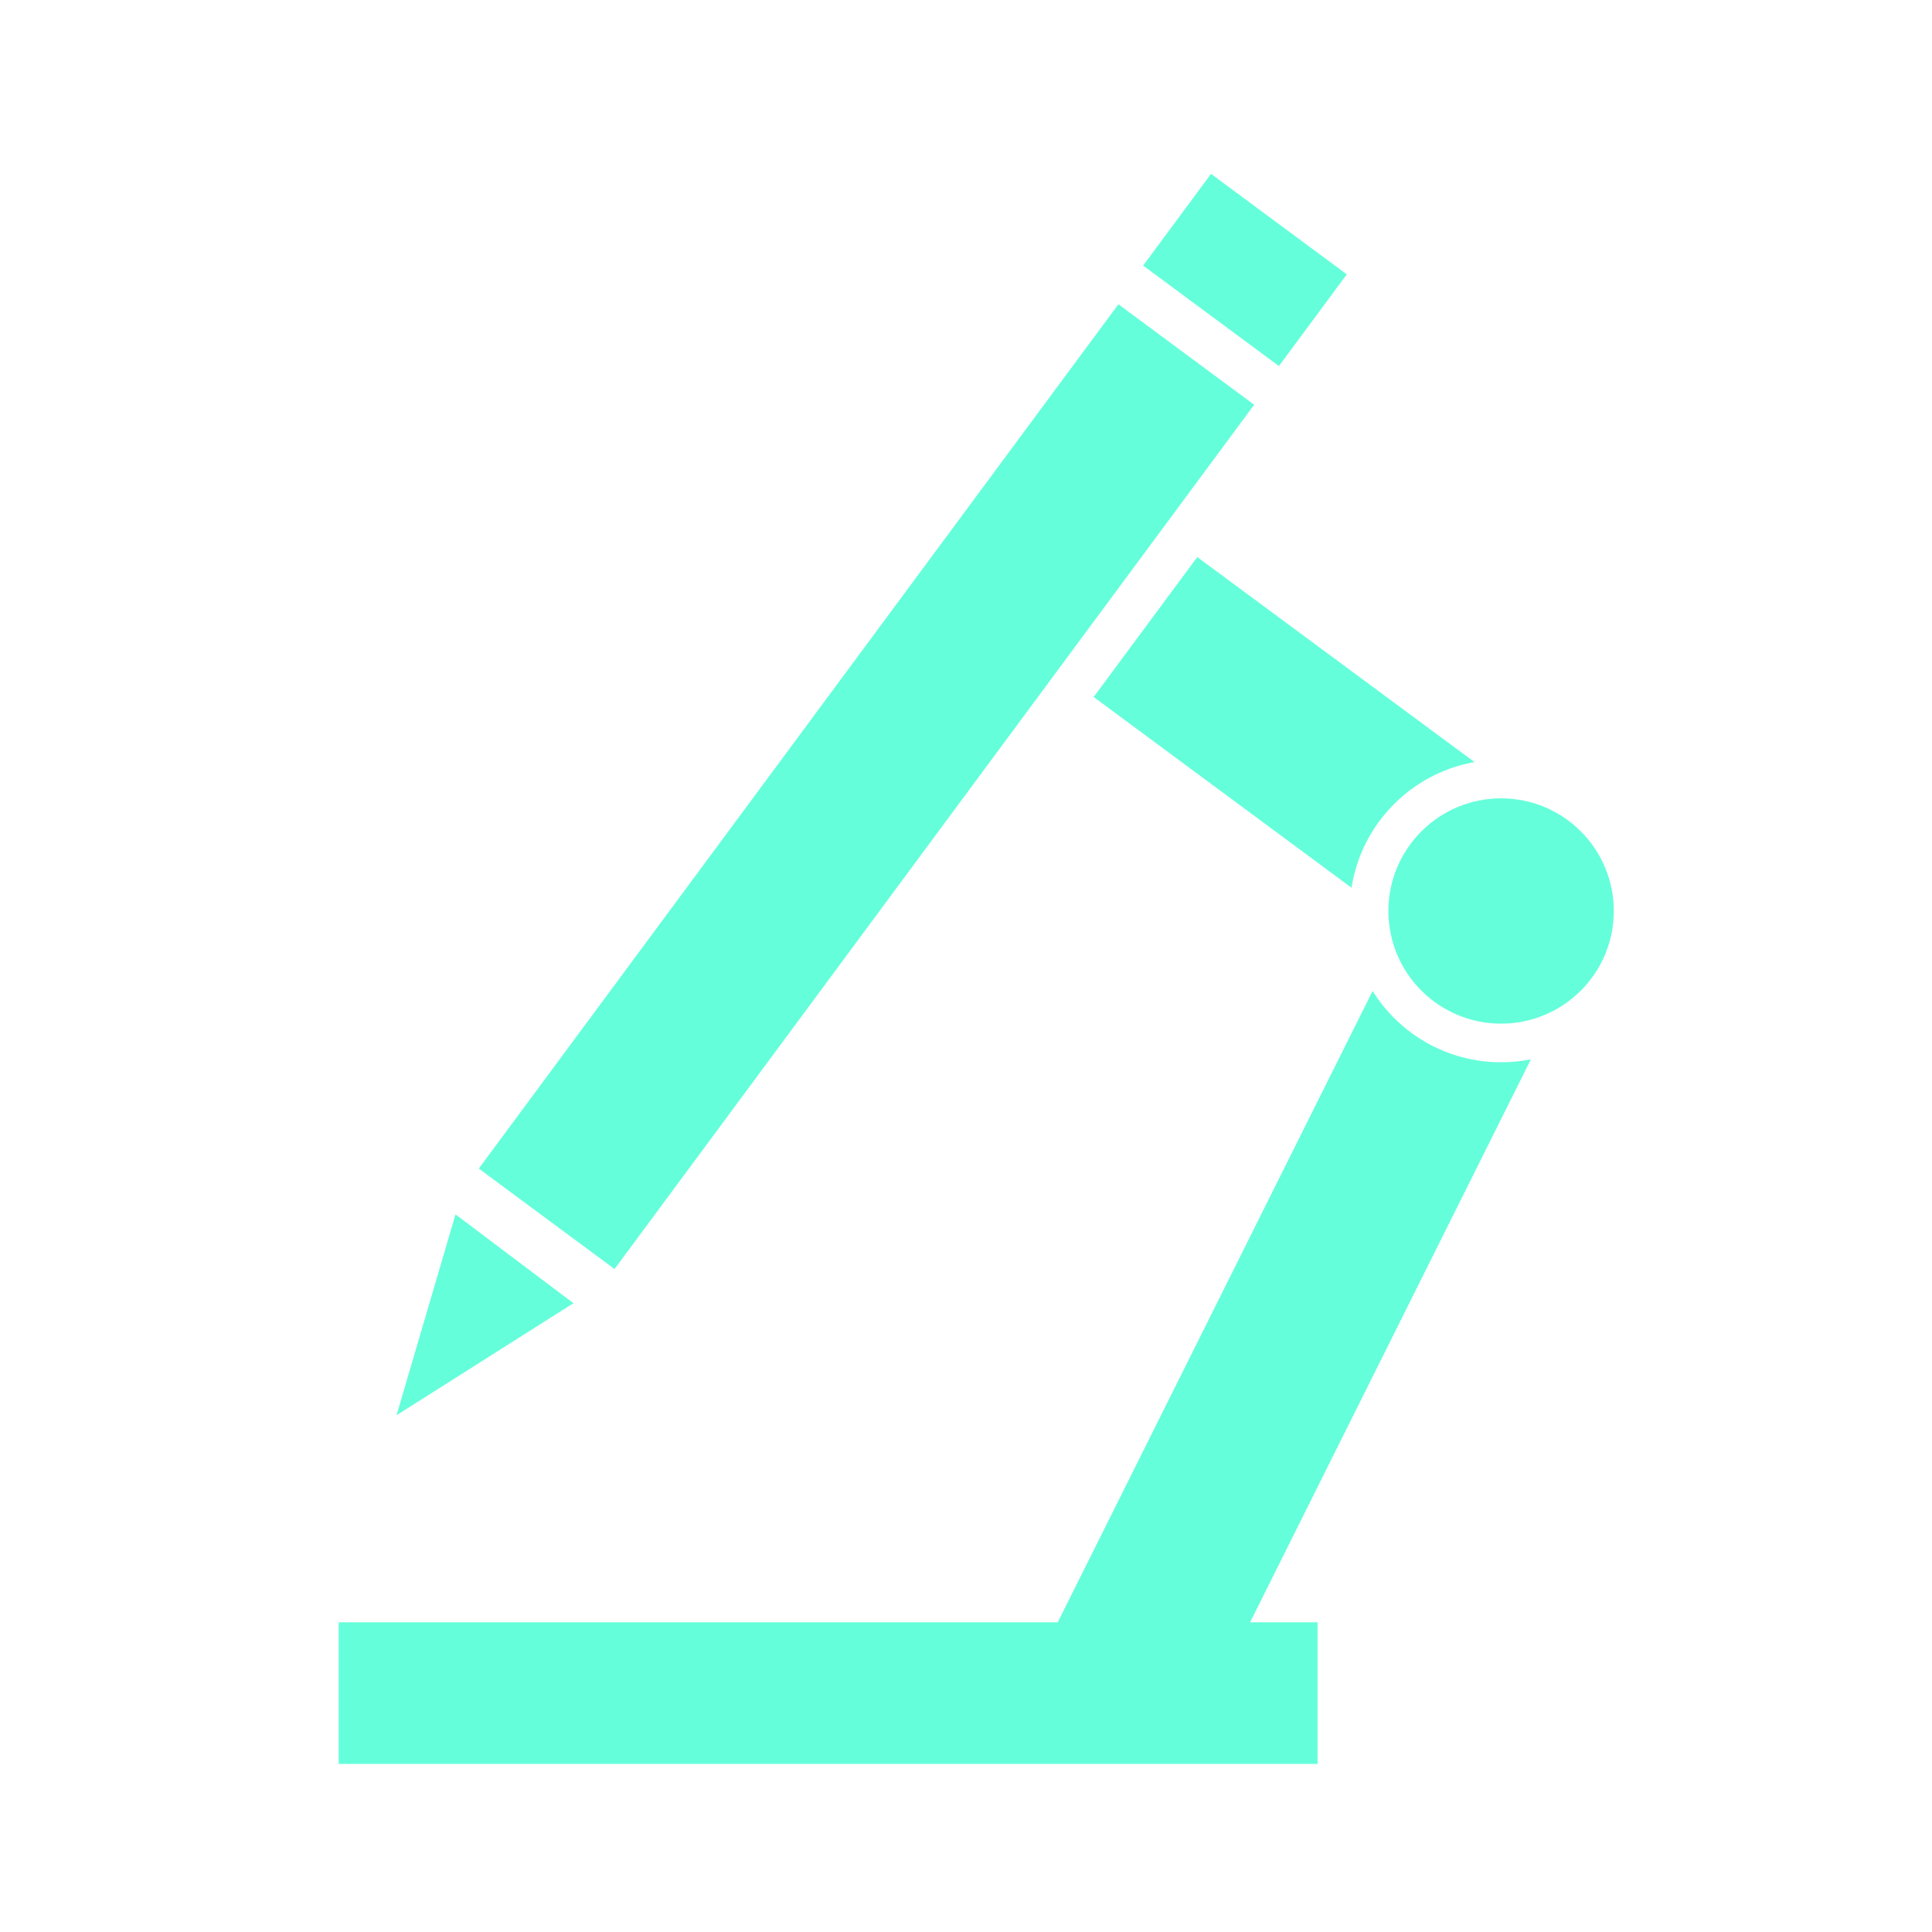 <svg width="100" height="100" viewBox="0 0 100 100" fill="none" xmlns="http://www.w3.org/2000/svg">
<rect x="17.531" y="83.97" width="50.666" height="7.33" fill="#64FFDA"/>
<rect width="55.642" height="8.741" transform="matrix(0.595 -0.804 0.804 0.595 24.781 60.485)" fill="#64FFDA"/>
<path fill-rule="evenodd" clip-rule="evenodd" d="M79.238 54.832C78.74 54.931 78.225 54.983 77.697 54.983C74.891 54.983 72.43 53.509 71.046 51.293L54.514 84.438L62.489 88.412L79.238 54.832Z" fill="#64FFDA"/>
<path fill-rule="evenodd" clip-rule="evenodd" d="M76.318 39.444L61.971 28.833L56.608 36.077L69.956 45.95C70.465 42.648 73.039 40.027 76.318 39.444Z" fill="#64FFDA"/>
<rect width="5.904" height="8.741" transform="matrix(0.595 -0.804 0.804 0.595 59.169 13.746)" fill="#64FFDA"/>
<ellipse cx="77.697" cy="47.153" rx="5.833" ry="5.831" fill="#64FFDA"/>
<path d="M20.524 73.253L23.577 62.856L29.681 67.454L20.524 73.253Z" fill="#64FFDA"/>
</svg>
